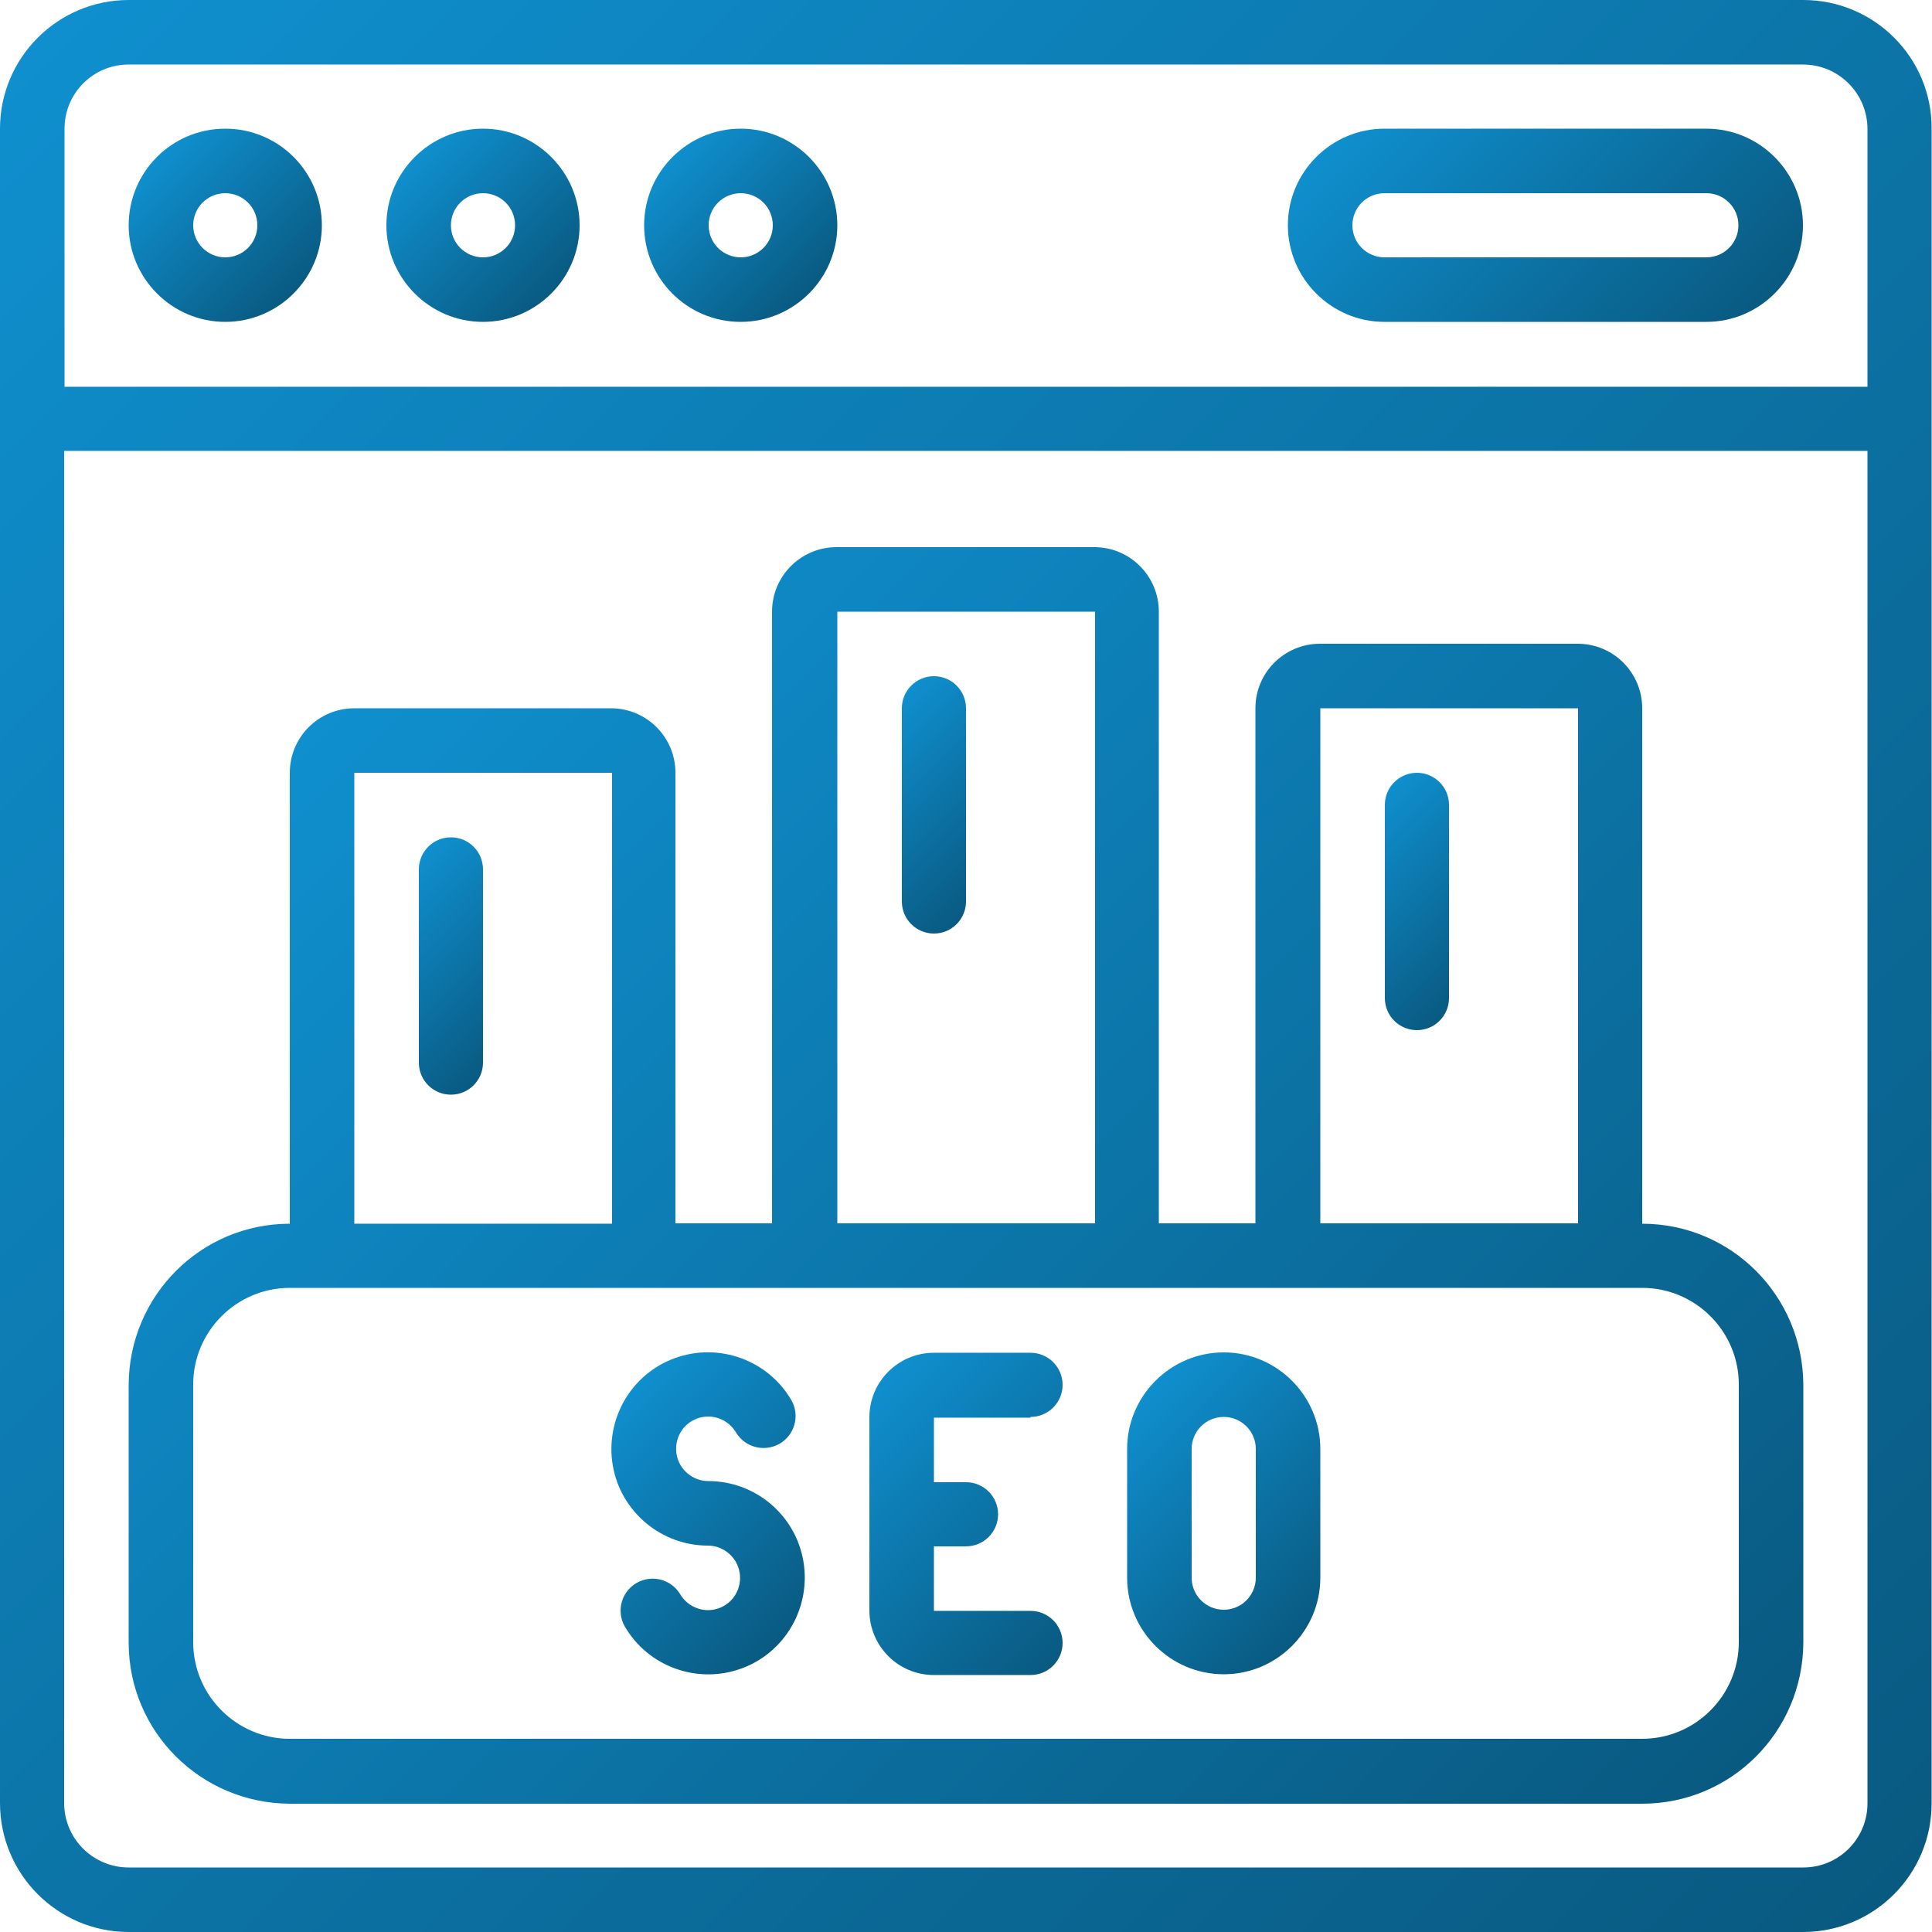<?xml version="1.0" encoding="utf-8"?>
<!-- Generator: Adobe Illustrator 24.3.0, SVG Export Plug-In . SVG Version: 6.00 Build 0)  -->
<svg version="1.1" id="Layer_1" xmlns="http://www.w3.org/2000/svg" xmlns:xlink="http://www.w3.org/1999/xlink" x="0px" y="0px"
	 viewBox="0 0 512 512" style="enable-background:new 0 0 512 512;" xml:space="preserve">
<style type="text/css">
	.st0{fill:url(#Shape_12_);}
	.st1{fill:url(#Shape_13_);}
	.st2{fill:url(#Shape_14_);}
	.st3{fill:url(#Shape_15_);}
	.st4{fill:url(#Shape_16_);}
	.st5{fill:url(#Shape_17_);}
	.st6{fill:url(#Shape_18_);}
	.st7{fill:url(#Shape_19_);}
	.st8{fill:url(#Shape_20_);}
	.st9{fill:url(#Shape_21_);}
	.st10{fill:url(#Shape_22_);}
	.st11{fill:url(#Shape_23_);}
</style>
<g id="Page-1">
	<g id="_x30_73---SEO-Rankings">
		<linearGradient id="Shape_12_" gradientUnits="userSpaceOnUse" x1="9.997" y1="9.997" x2="502.003" y2="502.003">
			<stop  offset="1.248265e-07" style="stop-color:#0F8FCE"/>
			<stop  offset="1" style="stop-color:#095A81"/>
		</linearGradient>
		<path id="Shape" class="st0" d="M477.9,0H34.1C15.3,0,0,15.3,0,34.1v443.7C0,496.7,15.3,512,34.1,512h443.7
			c18.9,0,34.1-15.3,34.1-34.1V34.1C512,15.3,496.7,0,477.9,0z M34.1,17.1h443.7c9.4,0,17.1,7.6,17.1,17.1v68.3H17.1V34.1
			C17.1,24.7,24.7,17.1,34.1,17.1z M477.9,494.9H34.1c-9.4,0-17.1-7.6-17.1-17.1V119.5h477.9v358.4
			C494.9,487.3,487.3,494.9,477.9,494.9z"/>
		<linearGradient id="Shape_13_" gradientUnits="userSpaceOnUse" x1="41.631" y1="41.631" x2="77.835" y2="77.835">
			<stop  offset="1.248265e-07" style="stop-color:#0F8FCE"/>
			<stop  offset="1" style="stop-color:#095A81"/>
		</linearGradient>
		<path id="Shape_1_" class="st1" d="M59.7,85.3c14.1,0,25.6-11.5,25.6-25.6S73.9,34.1,59.7,34.1S34.1,45.6,34.1,59.7
			S45.6,85.3,59.7,85.3z M59.7,51.2c4.7,0,8.5,3.8,8.5,8.5s-3.8,8.5-8.5,8.5s-8.5-3.8-8.5-8.5S55,51.2,59.7,51.2z"/>
		<linearGradient id="Shape_14_" gradientUnits="userSpaceOnUse" x1="109.898" y1="41.631" x2="146.102" y2="77.835">
			<stop  offset="1.248265e-07" style="stop-color:#0F8FCE"/>
			<stop  offset="1" style="stop-color:#095A81"/>
		</linearGradient>
		<path id="Shape_2_" class="st2" d="M128,85.3c14.1,0,25.6-11.5,25.6-25.6S142.1,34.1,128,34.1c-14.1,0-25.6,11.5-25.6,25.6
			S113.9,85.3,128,85.3z M128,51.2c4.7,0,8.5,3.8,8.5,8.5s-3.8,8.5-8.5,8.5c-4.7,0-8.5-3.8-8.5-8.5S123.3,51.2,128,51.2z"/>
		<linearGradient id="Shape_15_" gradientUnits="userSpaceOnUse" x1="178.165" y1="41.631" x2="214.369" y2="77.835">
			<stop  offset="1.248265e-07" style="stop-color:#0F8FCE"/>
			<stop  offset="1" style="stop-color:#095A81"/>
		</linearGradient>
		<path id="Shape_3_" class="st3" d="M196.3,85.3c14.1,0,25.6-11.5,25.6-25.6s-11.5-25.6-25.6-25.6s-25.6,11.5-25.6,25.6
			S182.1,85.3,196.3,85.3z M196.3,51.2c4.7,0,8.5,3.8,8.5,8.5s-3.8,8.5-8.5,8.5s-8.5-3.8-8.5-8.5S191.6,51.2,196.3,51.2z"/>
		<linearGradient id="Shape_16_" gradientUnits="userSpaceOnUse" x1="370.165" y1="20.298" x2="449.035" y2="99.169">
			<stop  offset="1.248265e-07" style="stop-color:#0F8FCE"/>
			<stop  offset="1" style="stop-color:#095A81"/>
		</linearGradient>
		<path id="Shape_4_" class="st4" d="M366.9,85.3h85.3c14.1,0,25.6-11.5,25.6-25.6s-11.5-25.6-25.6-25.6h-85.3
			c-14.1,0-25.6,11.5-25.6,25.6S352.8,85.3,366.9,85.3z M366.9,51.2h85.3c4.7,0,8.5,3.8,8.5,8.5s-3.8,8.5-8.5,8.5h-85.3
			c-4.7,0-8.5-3.8-8.5-8.5S362.2,51.2,366.9,51.2z"/>
		<linearGradient id="Shape_17_" gradientUnits="userSpaceOnUse" x1="161.096" y1="374.429" x2="214.371" y2="427.704">
			<stop  offset="1.248265e-07" style="stop-color:#0F8FCE"/>
			<stop  offset="1" style="stop-color:#095A81"/>
		</linearGradient>
		<path id="Shape_5_" class="st5" d="M187.7,392.5c-4.1,0-7.7-3-8.4-7.1s1.6-8.1,5.5-9.5c3.9-1.4,8.2,0.2,10.3,3.8
			c2.4,3.9,7.5,5.2,11.5,2.9c4-2.3,5.4-7.4,3.2-11.4c-6.2-10.8-19.3-15.5-30.9-11.3c-11.7,4.2-18.6,16.3-16.5,28.5
			s12.8,21.2,25.2,21.2c4.1,0,7.7,3,8.4,7.1s-1.6,8.1-5.5,9.5s-8.2-0.2-10.3-3.8c-2.4-3.9-7.5-5.2-11.5-2.9c-4,2.3-5.4,7.4-3.2,11.4
			c6.2,10.8,19.3,15.5,30.9,11.3c11.7-4.2,18.6-16.3,16.5-28.5C210.8,401.5,200.2,392.5,187.7,392.5z"/>
		<linearGradient id="Shape_18_" gradientUnits="userSpaceOnUse" x1="228.115" y1="370.682" x2="288.884" y2="431.451">
			<stop  offset="1.248265e-07" style="stop-color:#0F8FCE"/>
			<stop  offset="1" style="stop-color:#095A81"/>
		</linearGradient>
		<path id="Shape_6_" class="st6" d="M273.1,375.5c4.7,0,8.5-3.8,8.5-8.5s-3.8-8.5-8.5-8.5h-25.6c-9.4,0-17.1,7.6-17.1,17.1v51.2
			c0,9.4,7.6,17.1,17.1,17.1h25.6c4.7,0,8.5-3.8,8.5-8.5s-3.8-8.5-8.5-8.5h-25.6v-17.1h8.5c4.7,0,8.5-3.8,8.5-8.5s-3.8-8.5-8.5-8.5
			h-8.5v-17.1H273.1z"/>
		<linearGradient id="Shape_19_" gradientUnits="userSpaceOnUse" x1="297.631" y1="374.431" x2="350.902" y2="427.702">
			<stop  offset="1.248265e-07" style="stop-color:#0F8FCE"/>
			<stop  offset="1" style="stop-color:#095A81"/>
		</linearGradient>
		<path id="Shape_7_" class="st7" d="M324.3,358.4c-14.1,0-25.6,11.5-25.6,25.6v34.1c0,14.1,11.5,25.6,25.6,25.6
			c14.1,0,25.6-11.5,25.6-25.6V384C349.9,369.9,338.4,358.4,324.3,358.4z M332.8,418.1c0,4.7-3.8,8.5-8.5,8.5s-8.5-3.8-8.5-8.5V384
			c0-4.7,3.8-8.5,8.5-8.5s8.5,3.8,8.5,8.5V418.1z"/>
		<linearGradient id="Shape_20_" gradientUnits="userSpaceOnUse" x1="96.222" y1="178.309" x2="424.312" y2="506.398">
			<stop  offset="1.248265e-07" style="stop-color:#0F8FCE"/>
			<stop  offset="1" style="stop-color:#095A81"/>
		</linearGradient>
		<path id="Shape_8_" class="st8" d="M435.2,324.3V187.7c0-9.4-7.6-17.1-17.1-17.1h-68.3c-9.4,0-17.1,7.6-17.1,17.1v136.5h-25.6
			V162.1c0-9.4-7.6-17.1-17.1-17.1h-68.3c-9.4,0-17.1,7.6-17.1,17.1v162.1h-25.6V204.8c0-9.4-7.6-17.1-17.1-17.1H93.9
			c-9.4,0-17.1,7.6-17.1,17.1v119.5c-23.6,0-42.6,19.1-42.7,42.7v68.3c0,23.6,19.1,42.6,42.7,42.7h358.4c23.6,0,42.6-19.1,42.7-42.7
			v-68.3C477.8,343.4,458.8,324.3,435.2,324.3z M349.9,187.7h68.3v136.5h-68.3V187.7z M221.9,162.1h68.3v162.1h-68.3V162.1z
			 M93.9,204.8h68.3v119.5H93.9V204.8z M460.8,435.2c0,14.1-11.5,25.6-25.6,25.6H76.8c-14.1,0-25.6-11.5-25.6-25.6v-68.3
			c0-14.1,11.5-25.6,25.6-25.6h358.4c14.1,0,25.6,11.5,25.6,25.6V435.2z"/>
		<linearGradient id="Shape_21_" gradientUnits="userSpaceOnUse" x1="100.633" y1="237.166" x2="138.301" y2="274.834">
			<stop  offset="1.248265e-07" style="stop-color:#0F8FCE"/>
			<stop  offset="1" style="stop-color:#095A81"/>
		</linearGradient>
		<path id="Shape_9_" class="st9" d="M119.5,221.9c-4.7,0-8.5,3.8-8.5,8.5v51.2c0,4.7,3.8,8.5,8.5,8.5c4.7,0,8.5-3.8,8.5-8.5v-51.2
			C128,225.7,124.2,221.9,119.5,221.9z"/>
		<linearGradient id="Shape_22_" gradientUnits="userSpaceOnUse" x1="228.633" y1="194.499" x2="266.301" y2="232.167">
			<stop  offset="1.248265e-07" style="stop-color:#0F8FCE"/>
			<stop  offset="1" style="stop-color:#095A81"/>
		</linearGradient>
		<path id="Shape_10_" class="st10" d="M247.5,179.2c-4.7,0-8.5,3.8-8.5,8.5v51.2c0,4.7,3.8,8.5,8.5,8.5c4.7,0,8.5-3.8,8.5-8.5
			v-51.2C256,183,252.2,179.2,247.5,179.2z"/>
		<linearGradient id="Shape_23_" gradientUnits="userSpaceOnUse" x1="356.633" y1="220.099" x2="394.301" y2="257.767">
			<stop  offset="1.248265e-07" style="stop-color:#0F8FCE"/>
			<stop  offset="1" style="stop-color:#095A81"/>
		</linearGradient>
		<path id="Shape_11_" class="st11" d="M375.5,204.8c-4.7,0-8.5,3.8-8.5,8.5v51.2c0,4.7,3.8,8.5,8.5,8.5c4.7,0,8.5-3.8,8.5-8.5
			v-51.2C384,208.6,380.2,204.8,375.5,204.8z"/>
	</g>
</g>
</svg>

